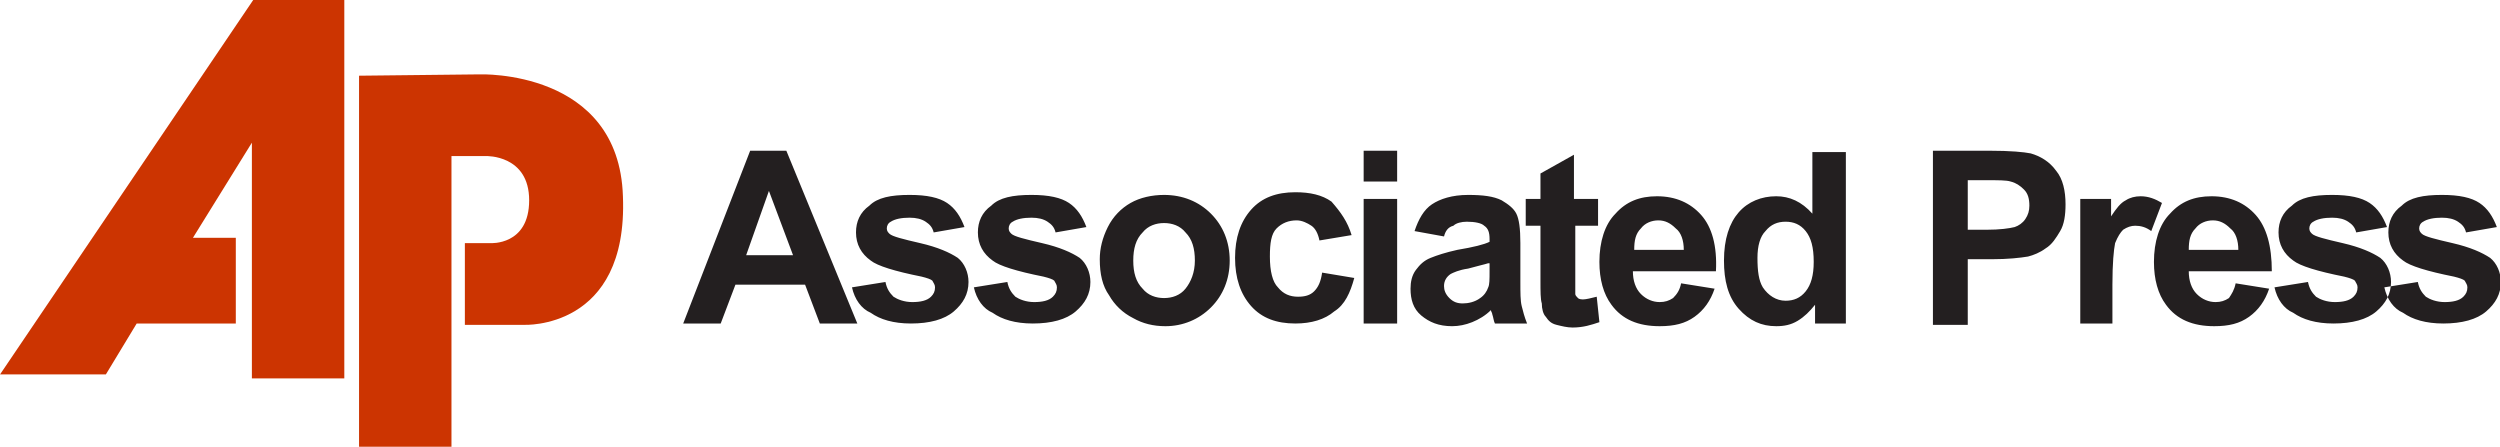 <?xml version="1.0" encoding="utf-8"?>
<!-- Generator: Adobe Illustrator 24.0.1, SVG Export Plug-In . SVG Version: 6.00 Build 0)  -->
<svg version="1.1"
	 id="svg2" xmlns:cc="http://creativecommons.org/ns#" xmlns:dc="http://purl.org/dc/elements/1.1/" xmlns:inkscape="http://www.inkscape.org/namespaces/inkscape" xmlns:rdf="http://www.w3.org/1999/02/22-rdf-syntax-ns#" xmlns:sodipodi="http://sodipodi.sourceforge.net/DTD/sodipodi-0.dtd" xmlns:svg="http://www.w3.org/2000/svg"
	 xmlns="http://www.w3.org/2000/svg" xmlns:xlink="http://www.w3.org/1999/xlink" x="0px" y="0px" viewBox="0 0 233.3 41.7"
	 style="enable-background:new 0 0 233.3 41.7;" xml:space="preserve">
<style type="text/css">
	.st0{fill-rule:evenodd;clip-rule:evenodd;fill:#CC3401;}
	.st1{fill-rule:evenodd;clip-rule:evenodd;fill:#231F20;}
</style>
<defs>
	
		<inkscape:perspective  id="perspective10" inkscape:persp3d-origin="0.5 : 0.33333333 : 1" inkscape:vp_x="0 : 0.5 : 1" inkscape:vp_y="0 : 1000 : 0" inkscape:vp_z="1 : 0.5 : 1" sodipodi:type="inkscape:persp3d">
		</inkscape:perspective>
	
		<inkscape:perspective  id="perspective2824" inkscape:persp3d-origin="0.5 : 0.33333333 : 1" inkscape:vp_x="0 : 0.5 : 1" inkscape:vp_y="0 : 1000 : 0" inkscape:vp_z="1 : 0.5 : 1" sodipodi:type="inkscape:persp3d">
		</inkscape:perspective>
</defs>
<sodipodi:namedview  bordercolor="#666666" borderopacity="1" gridtolerance="10" guidetolerance="10" id="namedview4" inkscape:current-layer="g12" inkscape:cx="252.02989" inkscape:cy="-25.090651" inkscape:pageopacity="0" inkscape:pageshadow="2" inkscape:window-height="789" inkscape:window-maximized="1" inkscape:window-width="1152" inkscape:window-x="0" inkscape:window-y="24" inkscape:zoom="1.9070707" objecttolerance="10" pagecolor="#ffffff" showgrid="false">
	</sodipodi:namedview>
<g id="g12" transform="matrix(1.25,0,0,-1.25,-255.119,555.315)" inkscape:groupmode="layer" inkscape:label="ink_ext_XXXXXX">
	<path id="path18" class="st0" d="M229.8,444.3v-28.3h-6.9v17.6l-4.4-7.1h3.2v-6.4h-7.4l-2.3-3.8h-7.9l19,28.1L229.8,444.3"/>
	<path id="path20" class="st0" d="M230.9,438.6l0-27.7h6.9v21.7h2.6c0,0,3.2,0.1,3.2-3.3c0-3.4-2.9-3.2-2.9-3.2h-1.9v-6.1h4.4
		c0,0,7.8-0.4,7.4,9.6c-0.3,9.5-10.7,9.1-10.7,9.1L230.9,438.6"/>
	<path id="path24" class="st1" d="M382.1,422.8l2.5,0.4c0.1-0.5,0.3-0.8,0.6-1.1c0.3-0.2,0.8-0.4,1.4-0.4c0.6,0,1.1,0.1,1.4,0.4
		c0.2,0.2,0.3,0.4,0.3,0.7c0,0.2-0.1,0.3-0.2,0.5c-0.1,0.1-0.4,0.2-0.8,0.3c-2,0.4-3.3,0.8-3.8,1.2c-0.7,0.5-1.1,1.2-1.1,2.1
		c0,0.8,0.3,1.5,1,2c0.6,0.6,1.6,0.8,3,0.8c1.3,0,2.2-0.2,2.8-0.6c0.6-0.4,1-1,1.3-1.8l-2.3-0.4c-0.1,0.4-0.3,0.6-0.6,0.8
		c-0.3,0.2-0.7,0.3-1.2,0.3c-0.6,0-1.1-0.1-1.4-0.3c-0.2-0.1-0.3-0.3-0.3-0.5c0-0.2,0.1-0.3,0.2-0.4c0.2-0.2,1-0.4,2.3-0.7
		c1.3-0.3,2.2-0.7,2.8-1.1c0.5-0.4,0.8-1.1,0.8-1.8c0-0.9-0.4-1.6-1.1-2.2c-0.7-0.6-1.8-0.9-3.2-0.9c-1.3,0-2.3,0.3-3,0.8
		C382.8,421.2,382.3,421.9,382.1,422.8 M268.1,420.1h-2.8l-1.1,2.9H259l-1.1-2.9h-2.8l5,12.9h2.7L268.1,420.1L268.1,420.1z
		 M263.3,425.2l-1.8,4.8l-1.7-4.8H263.3z M267.7,422.8l2.5,0.4c0.1-0.5,0.3-0.8,0.6-1.1c0.3-0.2,0.8-0.4,1.4-0.4
		c0.6,0,1.1,0.1,1.4,0.4c0.2,0.2,0.3,0.4,0.3,0.7c0,0.2-0.1,0.3-0.2,0.5c-0.1,0.1-0.4,0.2-0.8,0.3c-2,0.4-3.3,0.8-3.8,1.2
		c-0.7,0.5-1.1,1.2-1.1,2.1c0,0.8,0.3,1.5,1,2c0.6,0.6,1.6,0.8,3,0.8c1.3,0,2.2-0.2,2.8-0.6c0.6-0.4,1-1,1.3-1.8l-2.3-0.4
		c-0.1,0.4-0.3,0.6-0.6,0.8c-0.3,0.2-0.7,0.3-1.2,0.3c-0.6,0-1.1-0.1-1.4-0.3c-0.2-0.1-0.3-0.3-0.3-0.5c0-0.2,0.1-0.3,0.2-0.4
		c0.2-0.2,1-0.4,2.3-0.7c1.3-0.3,2.2-0.7,2.8-1.1c0.5-0.4,0.8-1.1,0.8-1.8c0-0.9-0.4-1.6-1.1-2.2c-0.7-0.6-1.8-0.9-3.2-0.9
		c-1.3,0-2.3,0.3-3,0.8C268.4,421.2,267.9,421.9,267.7,422.8L267.7,422.8z M276.8,422.8l2.5,0.4c0.1-0.5,0.3-0.8,0.6-1.1
		c0.3-0.2,0.8-0.4,1.4-0.4c0.6,0,1.1,0.1,1.4,0.4c0.2,0.2,0.3,0.4,0.3,0.7c0,0.2-0.1,0.3-0.2,0.5c-0.1,0.1-0.4,0.2-0.8,0.3
		c-2,0.4-3.3,0.8-3.8,1.2c-0.7,0.5-1.1,1.2-1.1,2.1c0,0.8,0.3,1.5,1,2c0.6,0.6,1.6,0.8,3,0.8c1.3,0,2.2-0.2,2.8-0.6
		c0.6-0.4,1-1,1.3-1.8l-2.3-0.4c-0.1,0.4-0.3,0.6-0.6,0.8c-0.3,0.2-0.7,0.3-1.2,0.3c-0.6,0-1.1-0.1-1.4-0.3
		c-0.2-0.1-0.3-0.3-0.3-0.5c0-0.2,0.1-0.3,0.2-0.4c0.2-0.2,1-0.4,2.3-0.7c1.3-0.3,2.2-0.7,2.8-1.1c0.5-0.4,0.8-1.1,0.8-1.8
		c0-0.9-0.4-1.6-1.1-2.2c-0.7-0.6-1.8-0.9-3.2-0.9c-1.3,0-2.3,0.3-3,0.8C277.5,421.2,277,421.9,276.8,422.8L276.8,422.8z
		 M286.2,424.9c0,0.8,0.2,1.6,0.6,2.4c0.4,0.8,1,1.4,1.7,1.8c0.7,0.4,1.6,0.6,2.5,0.6c1.4,0,2.6-0.5,3.5-1.4
		c0.9-0.9,1.4-2.1,1.4-3.5c0-1.4-0.5-2.6-1.4-3.5c-0.9-0.9-2.1-1.4-3.4-1.4c-0.9,0-1.7,0.2-2.4,0.6c-0.8,0.4-1.4,1-1.8,1.7
		C286.4,422.9,286.2,423.8,286.2,424.9L286.2,424.9z M288.7,424.8c0-0.9,0.2-1.6,0.7-2.1c0.4-0.5,1-0.7,1.6-0.7
		c0.6,0,1.2,0.2,1.6,0.7c0.4,0.5,0.7,1.2,0.7,2.1c0,0.9-0.2,1.6-0.7,2.1c-0.4,0.5-1,0.7-1.6,0.7c-0.6,0-1.2-0.2-1.6-0.7
		C288.9,426.4,288.7,425.7,288.7,424.8z M305,426.7l-2.4-0.4c-0.1,0.5-0.3,0.9-0.6,1.1c-0.3,0.2-0.7,0.4-1.1,0.4
		c-0.6,0-1.1-0.2-1.5-0.6c-0.4-0.4-0.5-1.1-0.5-2.1c0-1.1,0.2-1.9,0.6-2.3c0.4-0.5,0.9-0.7,1.5-0.7c0.5,0,0.9,0.1,1.2,0.4
		c0.3,0.3,0.5,0.7,0.6,1.4l2.4-0.4c-0.3-1.1-0.7-2-1.5-2.5c-0.7-0.6-1.7-0.9-2.9-0.9c-1.4,0-2.5,0.4-3.3,1.3
		c-0.8,0.9-1.2,2.1-1.2,3.6c0,1.5,0.4,2.7,1.2,3.6c0.8,0.9,1.9,1.3,3.3,1.3c1.1,0,2-0.2,2.7-0.7C304.2,428.4,304.7,427.7,305,426.7
		L305,426.7z M305.9,430.7v2.3h2.5v-2.3H305.9z M305.9,420.1v9.3h2.5v-9.3H305.9z M311.9,426.6l-2.2,0.4c0.3,0.9,0.7,1.6,1.3,2
		c0.6,0.4,1.5,0.7,2.7,0.7c1.1,0,1.9-0.1,2.5-0.4c0.5-0.3,0.9-0.6,1.1-1c0.2-0.4,0.3-1.1,0.3-2.2l0-2.9c0-0.8,0-1.4,0.1-1.8
		c0.1-0.4,0.2-0.8,0.4-1.3h-2.4c-0.1,0.2-0.1,0.4-0.2,0.7c0,0.1-0.1,0.2-0.1,0.3c-0.4-0.4-0.9-0.7-1.4-0.9c-0.5-0.2-1-0.3-1.5-0.3
		c-1,0-1.7,0.3-2.3,0.8c-0.6,0.5-0.8,1.2-0.8,2c0,0.5,0.1,1,0.4,1.4c0.3,0.4,0.6,0.7,1.1,0.9c0.5,0.2,1.1,0.4,2,0.6
		c1.2,0.2,2,0.4,2.4,0.6v0.2c0,0.5-0.1,0.8-0.4,1c-0.2,0.2-0.7,0.3-1.3,0.3c-0.4,0-0.8-0.1-1-0.3C312.2,427.3,312,427,311.9,426.6
		L311.9,426.6z M315.2,424.6c-0.3-0.1-0.8-0.2-1.5-0.4c-0.7-0.1-1.1-0.3-1.3-0.4c-0.3-0.2-0.5-0.5-0.5-0.9c0-0.3,0.1-0.6,0.4-0.9
		c0.3-0.3,0.6-0.4,1-0.4c0.4,0,0.9,0.1,1.3,0.4c0.3,0.2,0.5,0.5,0.6,0.8c0.1,0.2,0.1,0.6,0.1,1.2V424.6z M323.4,429.4v-2h-1.7v-3.8
		c0-0.8,0-1.2,0-1.3c0-0.1,0.1-0.2,0.2-0.3c0.1-0.1,0.3-0.1,0.4-0.1c0.2,0,0.6,0.1,1,0.2l0.2-1.9c-0.6-0.2-1.2-0.4-2-0.4
		c-0.4,0-0.8,0.1-1.2,0.2c-0.4,0.1-0.6,0.3-0.8,0.6c-0.2,0.2-0.3,0.6-0.3,1c-0.1,0.3-0.1,0.9-0.1,1.7v4.1h-1.1v2h1.1v1.9l2.5,1.4
		v-3.3L323.4,429.4L323.4,429.4z M329.6,423.1l2.5-0.4c-0.3-0.9-0.8-1.6-1.5-2.1c-0.7-0.5-1.5-0.7-2.6-0.7c-1.6,0-2.8,0.5-3.6,1.6
		c-0.6,0.8-0.9,1.9-0.9,3.2c0,1.5,0.4,2.8,1.2,3.6c0.8,0.9,1.8,1.3,3.1,1.3c1.4,0,2.5-0.5,3.3-1.4c0.8-0.9,1.2-2.3,1.1-4.2H326
		c0-0.7,0.2-1.3,0.6-1.7c0.4-0.4,0.9-0.6,1.4-0.6c0.4,0,0.7,0.1,1,0.3C329.3,422.3,329.5,422.6,329.6,423.1L329.6,423.1z
		 M329.8,425.6c0,0.7-0.2,1.3-0.6,1.6c-0.4,0.4-0.8,0.6-1.3,0.6c-0.5,0-1-0.2-1.3-0.6c-0.4-0.4-0.5-0.9-0.5-1.6L329.8,425.6
		L329.8,425.6z M341.9,420.1h-2.3v1.4c-0.4-0.5-0.8-0.9-1.3-1.2c-0.5-0.3-1-0.4-1.6-0.4c-1.1,0-2,0.4-2.8,1.3
		c-0.8,0.9-1.1,2.1-1.1,3.6c0,1.6,0.4,2.8,1.1,3.6c0.7,0.8,1.7,1.2,2.8,1.2c1,0,1.9-0.4,2.7-1.3v4.6h2.5L341.9,420.1L341.9,420.1z
		 M335.3,425c0-1,0.1-1.7,0.4-2.2c0.4-0.6,1-1,1.7-1c0.6,0,1.1,0.2,1.5,0.7c0.4,0.5,0.6,1.2,0.6,2.2c0,1.1-0.2,1.8-0.6,2.3
		c-0.4,0.5-0.9,0.7-1.5,0.7c-0.6,0-1.1-0.2-1.5-0.7C335.5,426.6,335.3,425.9,335.3,425z M348.4,420.1V433h4.2c1.6,0,2.6-0.1,3.1-0.2
		c0.7-0.2,1.4-0.6,1.9-1.3c0.5-0.6,0.7-1.5,0.7-2.5c0-0.8-0.1-1.5-0.4-2c-0.3-0.5-0.6-1-1.1-1.3c-0.4-0.3-0.9-0.5-1.3-0.6
		c-0.6-0.1-1.5-0.2-2.7-0.2H351v-4.9H348.4L348.4,420.1z M351,430.8v-3.7h1.4c1,0,1.7,0.1,2.1,0.2c0.3,0.1,0.6,0.3,0.8,0.6
		c0.2,0.3,0.3,0.6,0.3,1c0,0.5-0.1,0.9-0.4,1.2c-0.3,0.3-0.6,0.5-1,0.6c-0.3,0.1-0.9,0.1-1.9,0.1H351L351,430.8z M361.9,420.1h-2.5
		v9.3h2.3v-1.3c0.4,0.6,0.7,1,1.1,1.2c0.3,0.2,0.7,0.3,1.1,0.3c0.6,0,1.1-0.2,1.6-0.5l-0.8-2.1c-0.4,0.3-0.8,0.4-1.2,0.4
		c-0.3,0-0.6-0.1-0.9-0.3c-0.2-0.2-0.4-0.5-0.6-1c-0.1-0.5-0.2-1.5-0.2-3.1V420.1z M371,423.1l2.5-0.4c-0.3-0.9-0.8-1.6-1.5-2.1
		c-0.7-0.5-1.5-0.7-2.6-0.7c-1.6,0-2.8,0.5-3.6,1.6c-0.6,0.8-0.9,1.9-0.9,3.2c0,1.5,0.4,2.8,1.2,3.6c0.8,0.9,1.8,1.3,3.1,1.3
		c1.4,0,2.5-0.5,3.3-1.4c0.8-0.9,1.2-2.3,1.2-4.2h-6.2c0-0.7,0.2-1.3,0.6-1.7c0.4-0.4,0.9-0.6,1.4-0.6c0.4,0,0.7,0.1,1,0.3
		C370.7,422.3,370.9,422.6,371,423.1z M371.2,425.6c0,0.7-0.2,1.3-0.6,1.6c-0.4,0.4-0.8,0.6-1.3,0.6c-0.5,0-1-0.2-1.3-0.6
		c-0.4-0.4-0.5-0.9-0.5-1.6L371.2,425.6L371.2,425.6z M373.9,422.8l2.5,0.4c0.1-0.5,0.3-0.8,0.6-1.1c0.3-0.2,0.8-0.4,1.4-0.4
		c0.6,0,1.1,0.1,1.4,0.4c0.2,0.2,0.3,0.4,0.3,0.7c0,0.2-0.1,0.3-0.2,0.5c-0.1,0.1-0.4,0.2-0.8,0.3c-2,0.4-3.3,0.8-3.8,1.2
		c-0.7,0.5-1.1,1.2-1.1,2.1c0,0.8,0.3,1.5,1,2c0.6,0.6,1.6,0.8,3,0.8c1.3,0,2.2-0.2,2.8-0.6c0.6-0.4,1-1,1.3-1.8l-2.3-0.4
		c-0.1,0.4-0.3,0.6-0.6,0.8c-0.3,0.2-0.7,0.3-1.2,0.3c-0.6,0-1.1-0.1-1.4-0.3c-0.2-0.1-0.3-0.3-0.3-0.5c0-0.2,0.1-0.3,0.2-0.4
		c0.2-0.2,1-0.4,2.3-0.7c1.3-0.3,2.2-0.7,2.8-1.1c0.5-0.4,0.8-1.1,0.8-1.8c0-0.9-0.4-1.6-1.1-2.2c-0.7-0.6-1.8-0.9-3.2-0.9
		c-1.3,0-2.3,0.3-3,0.8C374.6,421.2,374.1,421.9,373.9,422.8"/>
</g>
</svg>
